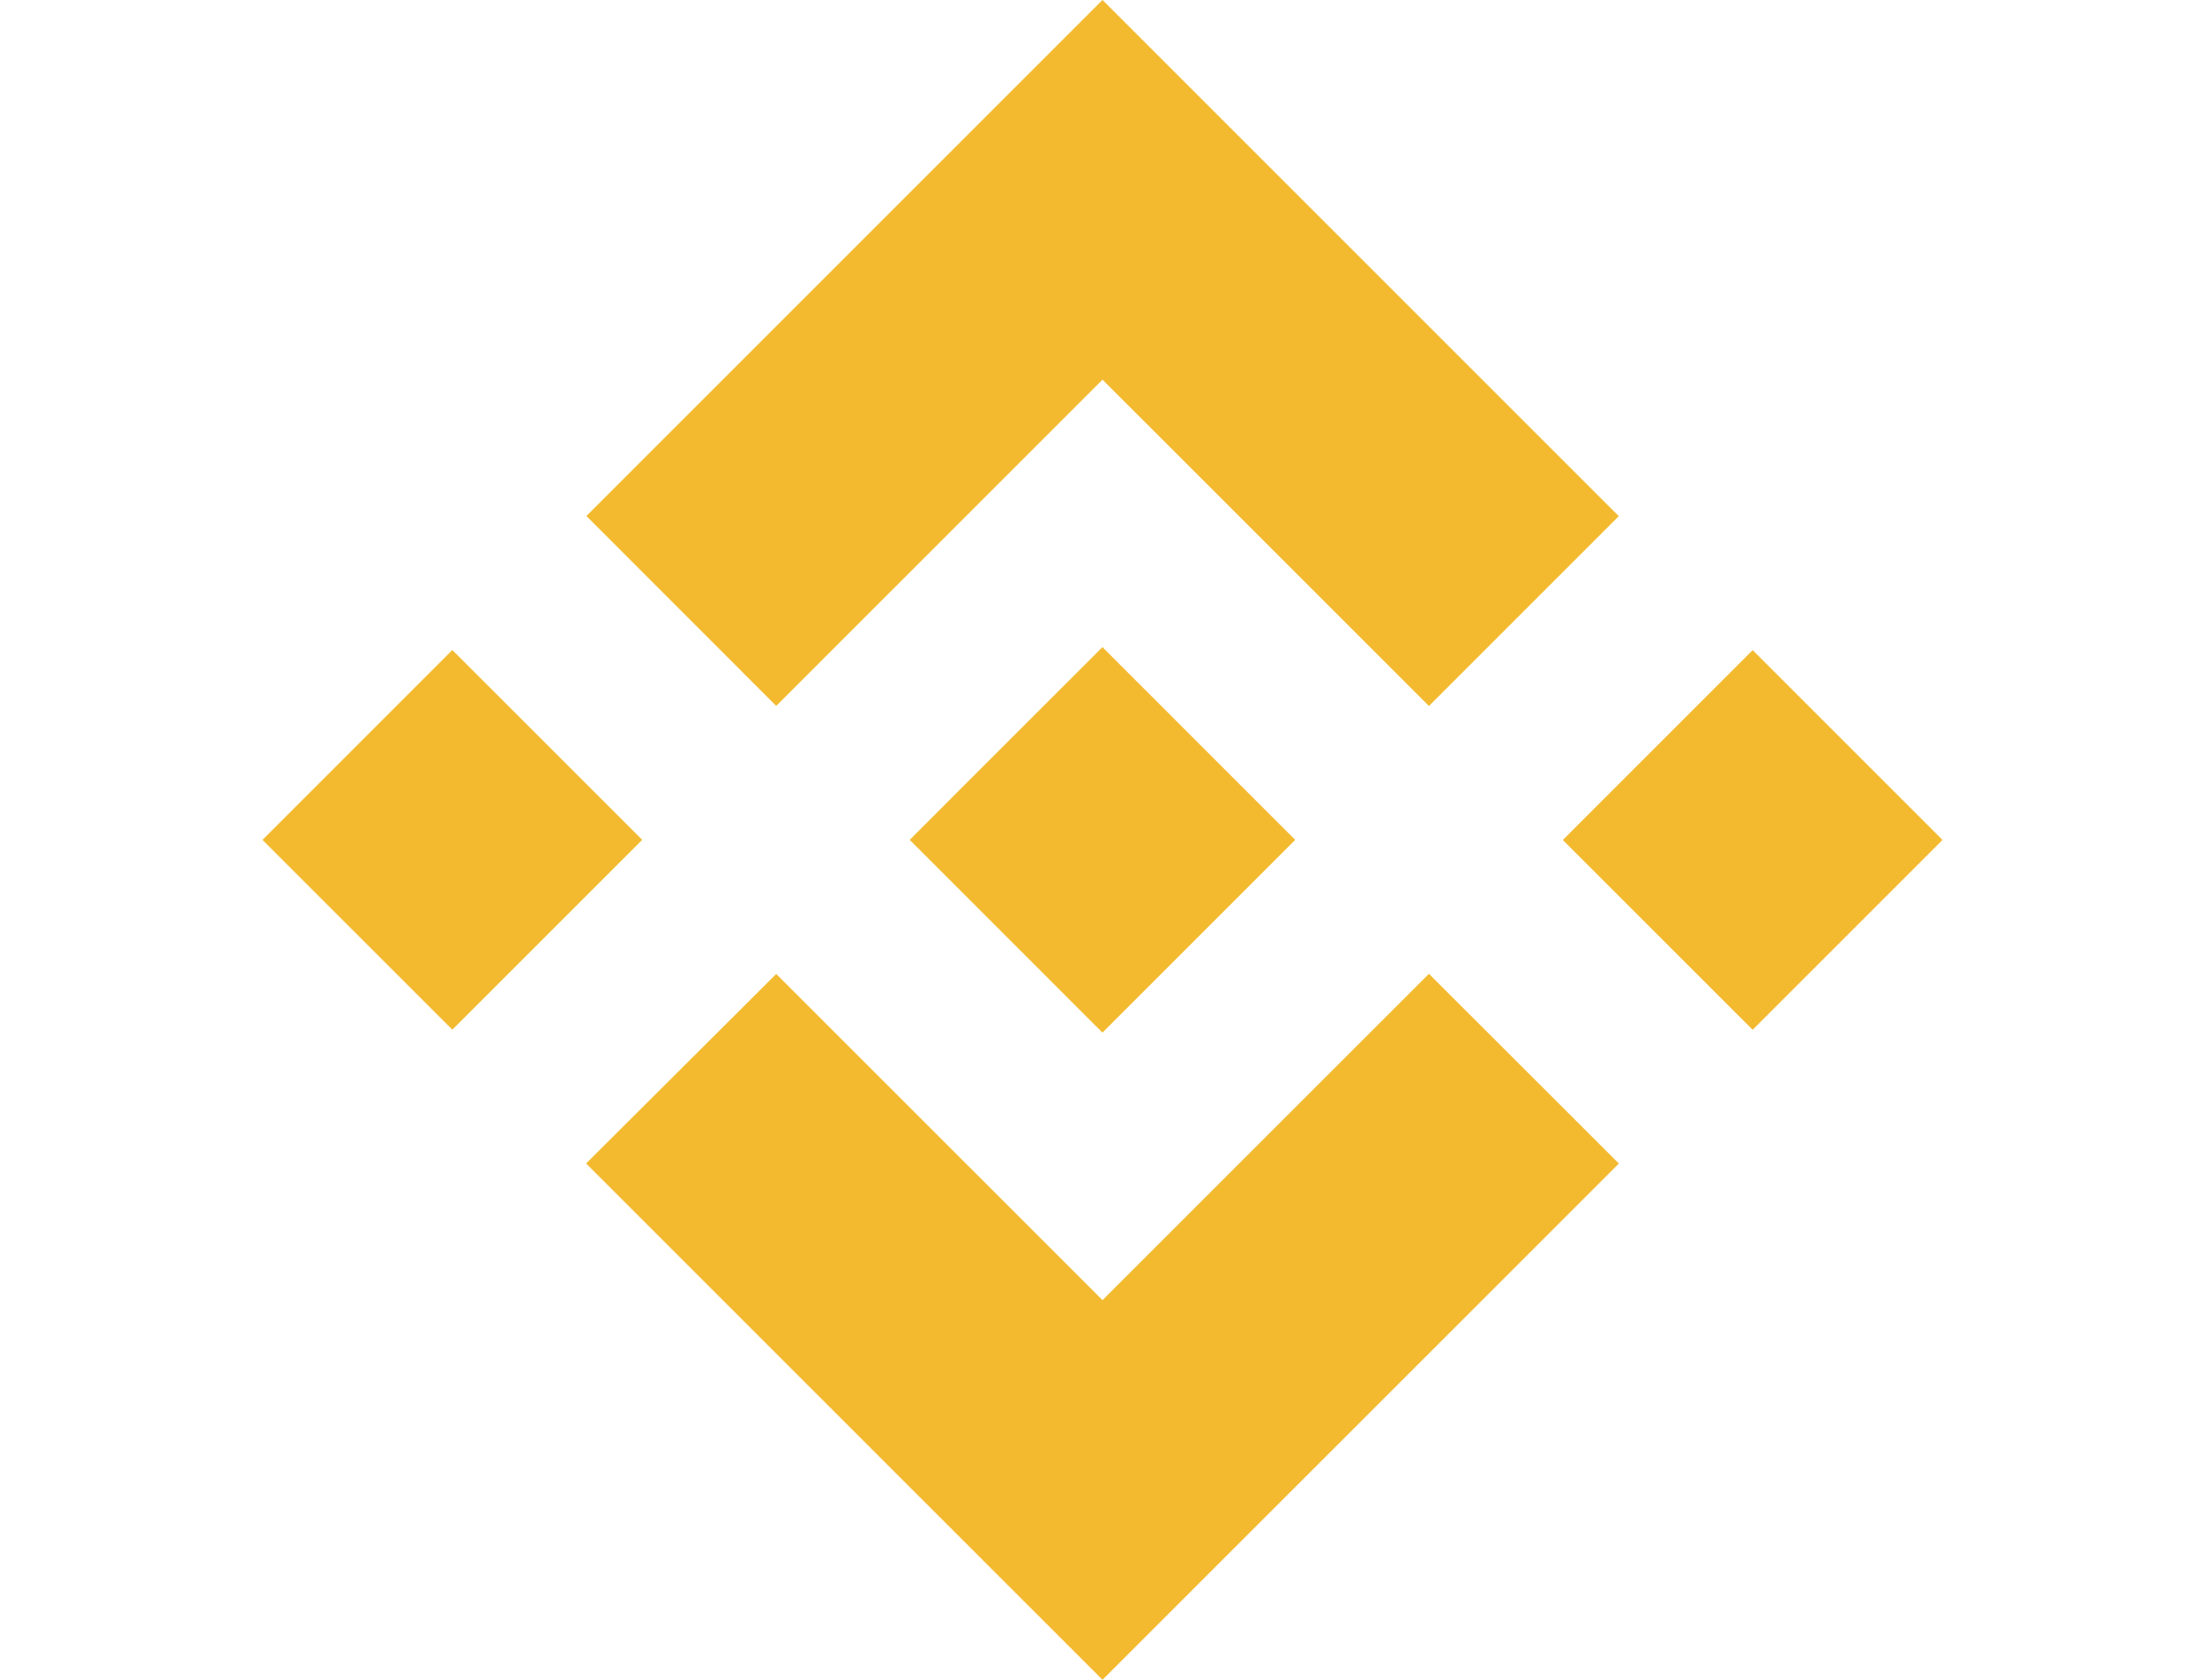 <svg width="42" height="32" viewBox="0 0 32 32" fill="none" xmlns="http://www.w3.org/2000/svg">
<path d="M9.785 13.447L16 7.232L22.218 13.449L25.834 9.833L16 0L6.17 9.83L9.785 13.447ZM0 16L3.616 12.383L7.232 15.999L3.616 19.615L0 16ZM9.785 18.554L16 24.768L22.218 18.551L25.835 22.165L25.834 22.167L16 32L6.17 22.17L6.164 22.165L9.785 18.554ZM24.768 16.002L28.384 12.385L32 16.001L28.384 19.617L24.768 16.002Z" fill="#F3BA2F"/>
<path d="M19.667 15.997H19.668L15.999 12.328L13.287 15.039L12.976 15.351L12.333 15.994L12.328 15.999L12.333 16.004L15.999 19.671L19.669 16.001L19.67 15.999L19.667 15.997Z" fill="#F3BA2F"/>
</svg>
